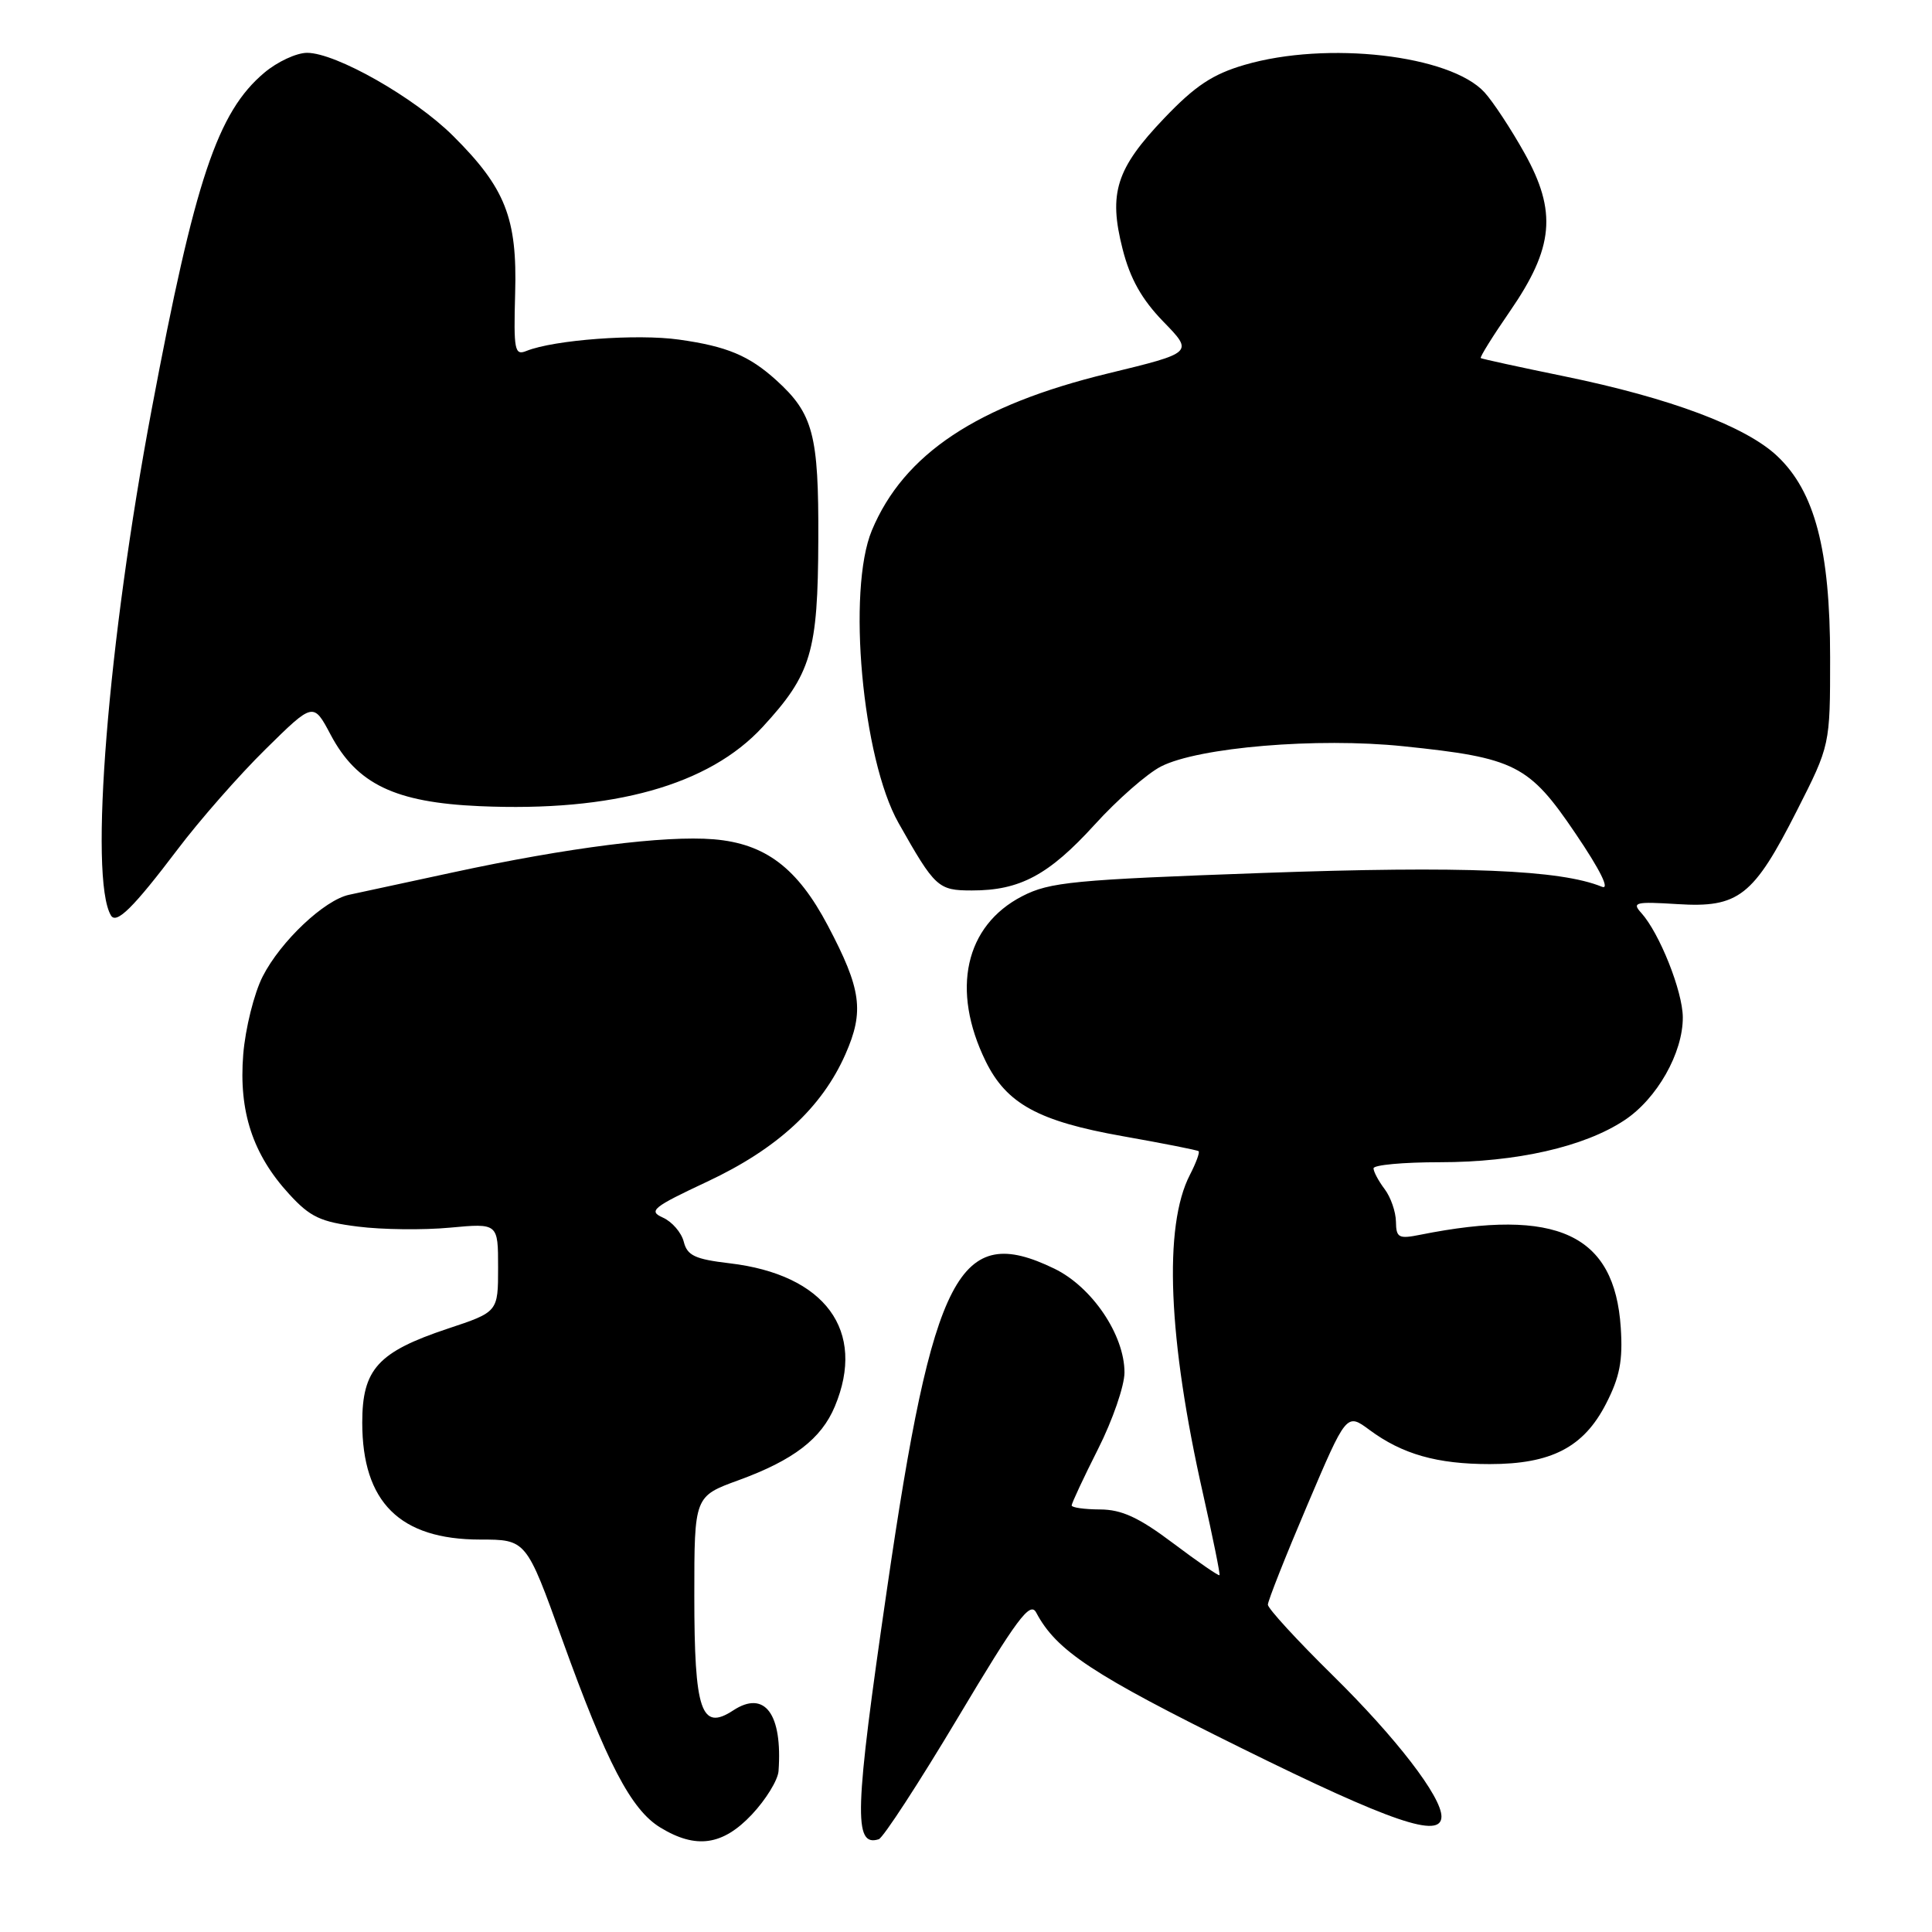 <?xml version="1.0" encoding="UTF-8" standalone="no"?>
<!DOCTYPE svg PUBLIC "-//W3C//DTD SVG 1.1//EN" "http://www.w3.org/Graphics/SVG/1.1/DTD/svg11.dtd" >
<svg xmlns="http://www.w3.org/2000/svg" xmlns:xlink="http://www.w3.org/1999/xlink" version="1.1" viewBox="0 0 256 256">
 <g >
 <path fill="currentColor"
d=" M 99.63 240.43 C 101.48 238.46 103.07 235.88 103.16 234.68 C 103.70 227.08 101.32 223.90 97.15 226.64 C 92.91 229.42 92.00 226.75 92.00 211.44 C 92.00 198.27 92.00 198.27 97.88 196.13 C 105.14 193.48 108.83 190.65 110.62 186.36 C 114.82 176.32 109.34 168.88 96.66 167.39 C 92.09 166.85 91.06 166.37 90.60 164.53 C 90.29 163.32 89.05 161.88 87.84 161.34 C 85.87 160.46 86.47 159.97 93.72 156.57 C 103.00 152.22 108.90 146.77 112.02 139.70 C 114.54 133.99 114.14 131.08 109.70 122.66 C 105.66 115.00 101.41 111.78 94.57 111.21 C 88.09 110.68 75.28 112.30 60.00 115.60 C 53.67 116.97 47.50 118.30 46.27 118.56 C 42.98 119.25 37.18 124.73 34.81 129.38 C 33.67 131.61 32.51 136.27 32.23 139.72 C 31.62 147.27 33.49 152.97 38.31 158.22 C 41.10 161.27 42.47 161.91 47.43 162.53 C 50.64 162.94 56.13 163.00 59.63 162.67 C 66.00 162.08 66.00 162.08 66.00 167.96 C 66.00 173.84 66.00 173.84 59.31 176.06 C 50.08 179.14 48.00 181.42 48.00 188.50 C 48.00 199.05 52.98 203.99 63.61 204.00 C 69.73 204.00 69.73 204.00 74.50 217.25 C 80.39 233.61 83.62 239.80 87.50 242.16 C 92.22 245.04 95.76 244.54 99.63 240.43 Z  M 126.92 227.61 C 134.77 214.46 136.49 212.15 137.30 213.67 C 139.98 218.73 144.75 221.88 164.49 231.63 C 184.34 241.44 191.00 243.71 191.00 240.70 C 191.00 238.06 185.01 230.28 176.62 222.02 C 171.88 217.36 168.00 213.13 168.00 212.63 C 168.00 212.13 170.34 206.21 173.21 199.47 C 178.42 187.22 178.42 187.22 181.46 189.47 C 185.81 192.69 190.41 194.00 197.40 194.00 C 205.56 194.00 209.85 191.77 212.81 186.00 C 214.62 182.48 215.05 180.29 214.76 175.93 C 213.95 163.53 206.32 159.99 188.20 163.61 C 185.32 164.19 185.00 164.01 184.97 161.88 C 184.95 160.57 184.28 158.63 183.47 157.56 C 182.66 156.49 182.00 155.25 182.00 154.81 C 182.00 154.36 185.96 154.00 190.79 154.00 C 200.94 154.00 209.90 151.97 215.23 148.45 C 219.55 145.61 223.01 139.51 222.98 134.79 C 222.96 131.34 219.89 123.64 217.48 120.97 C 216.20 119.57 216.69 119.45 222.28 119.80 C 230.38 120.31 232.34 118.77 238.10 107.41 C 242.50 98.74 242.50 98.74 242.50 87.12 C 242.50 72.86 240.47 65.12 235.49 60.43 C 231.33 56.50 221.30 52.74 207.32 49.87 C 201.37 48.65 196.37 47.56 196.21 47.45 C 196.05 47.35 197.79 44.55 200.07 41.25 C 205.89 32.81 206.33 28.05 202.01 20.30 C 200.23 17.11 197.84 13.48 196.70 12.23 C 192.16 7.28 175.82 5.41 164.93 8.59 C 160.68 9.83 158.36 11.37 154.26 15.67 C 147.89 22.34 146.86 25.59 148.75 33.00 C 149.75 36.94 151.29 39.67 154.15 42.62 C 158.15 46.73 158.15 46.73 146.83 49.48 C 129.48 53.69 119.76 60.15 115.53 70.27 C 112.22 78.20 114.25 100.53 119.06 109.05 C 123.90 117.62 124.30 117.99 128.78 117.99 C 135.14 118.00 138.97 115.95 145.04 109.28 C 148.04 105.97 152.00 102.50 153.84 101.56 C 158.82 99.02 174.54 97.70 185.93 98.88 C 200.78 100.41 202.60 101.33 208.76 110.44 C 212.05 115.29 213.36 117.95 212.26 117.50 C 206.78 115.25 193.91 114.72 167.37 115.67 C 142.23 116.57 139.10 116.87 135.45 118.75 C 127.87 122.66 125.98 131.17 130.61 140.63 C 133.38 146.26 137.59 148.57 148.76 150.55 C 154.12 151.50 158.65 152.39 158.82 152.54 C 159.00 152.69 158.48 154.10 157.67 155.67 C 154.15 162.47 154.77 177.44 159.42 198.00 C 160.72 203.78 161.70 208.60 161.59 208.72 C 161.48 208.85 158.71 206.94 155.44 204.48 C 150.89 201.06 148.63 200.02 145.75 200.01 C 143.69 200.00 142.00 199.76 142.00 199.48 C 142.00 199.19 143.57 195.82 145.50 192.00 C 147.43 188.18 149.00 183.62 149.00 181.86 C 149.00 176.88 144.70 170.52 139.70 168.10 C 127.07 161.98 123.65 168.54 117.52 210.64 C 113.22 240.12 113.07 244.77 116.44 243.71 C 117.02 243.52 121.74 236.28 126.92 227.61 Z  M 23.53 112.55 C 26.46 108.67 31.71 102.69 35.19 99.27 C 41.52 93.03 41.52 93.03 43.82 97.37 C 47.29 103.90 52.34 106.33 63.54 106.82 C 81.24 107.60 93.93 104.05 101.05 96.33 C 107.51 89.32 108.38 86.39 108.43 71.50 C 108.49 57.59 107.76 54.82 102.85 50.37 C 99.25 47.12 96.32 45.89 89.98 45.00 C 84.41 44.21 73.42 45.03 69.76 46.50 C 68.19 47.14 68.05 46.43 68.26 38.85 C 68.55 28.90 66.96 24.89 60.03 18.00 C 54.93 12.92 44.51 7.00 40.69 7.00 C 39.29 7.00 36.75 8.18 35.03 9.63 C 28.82 14.85 25.83 23.78 20.10 54.23 C 14.29 85.05 11.77 116.37 14.70 121.30 C 15.42 122.51 17.67 120.29 23.53 112.55 Z "/>
</g>
</svg>
